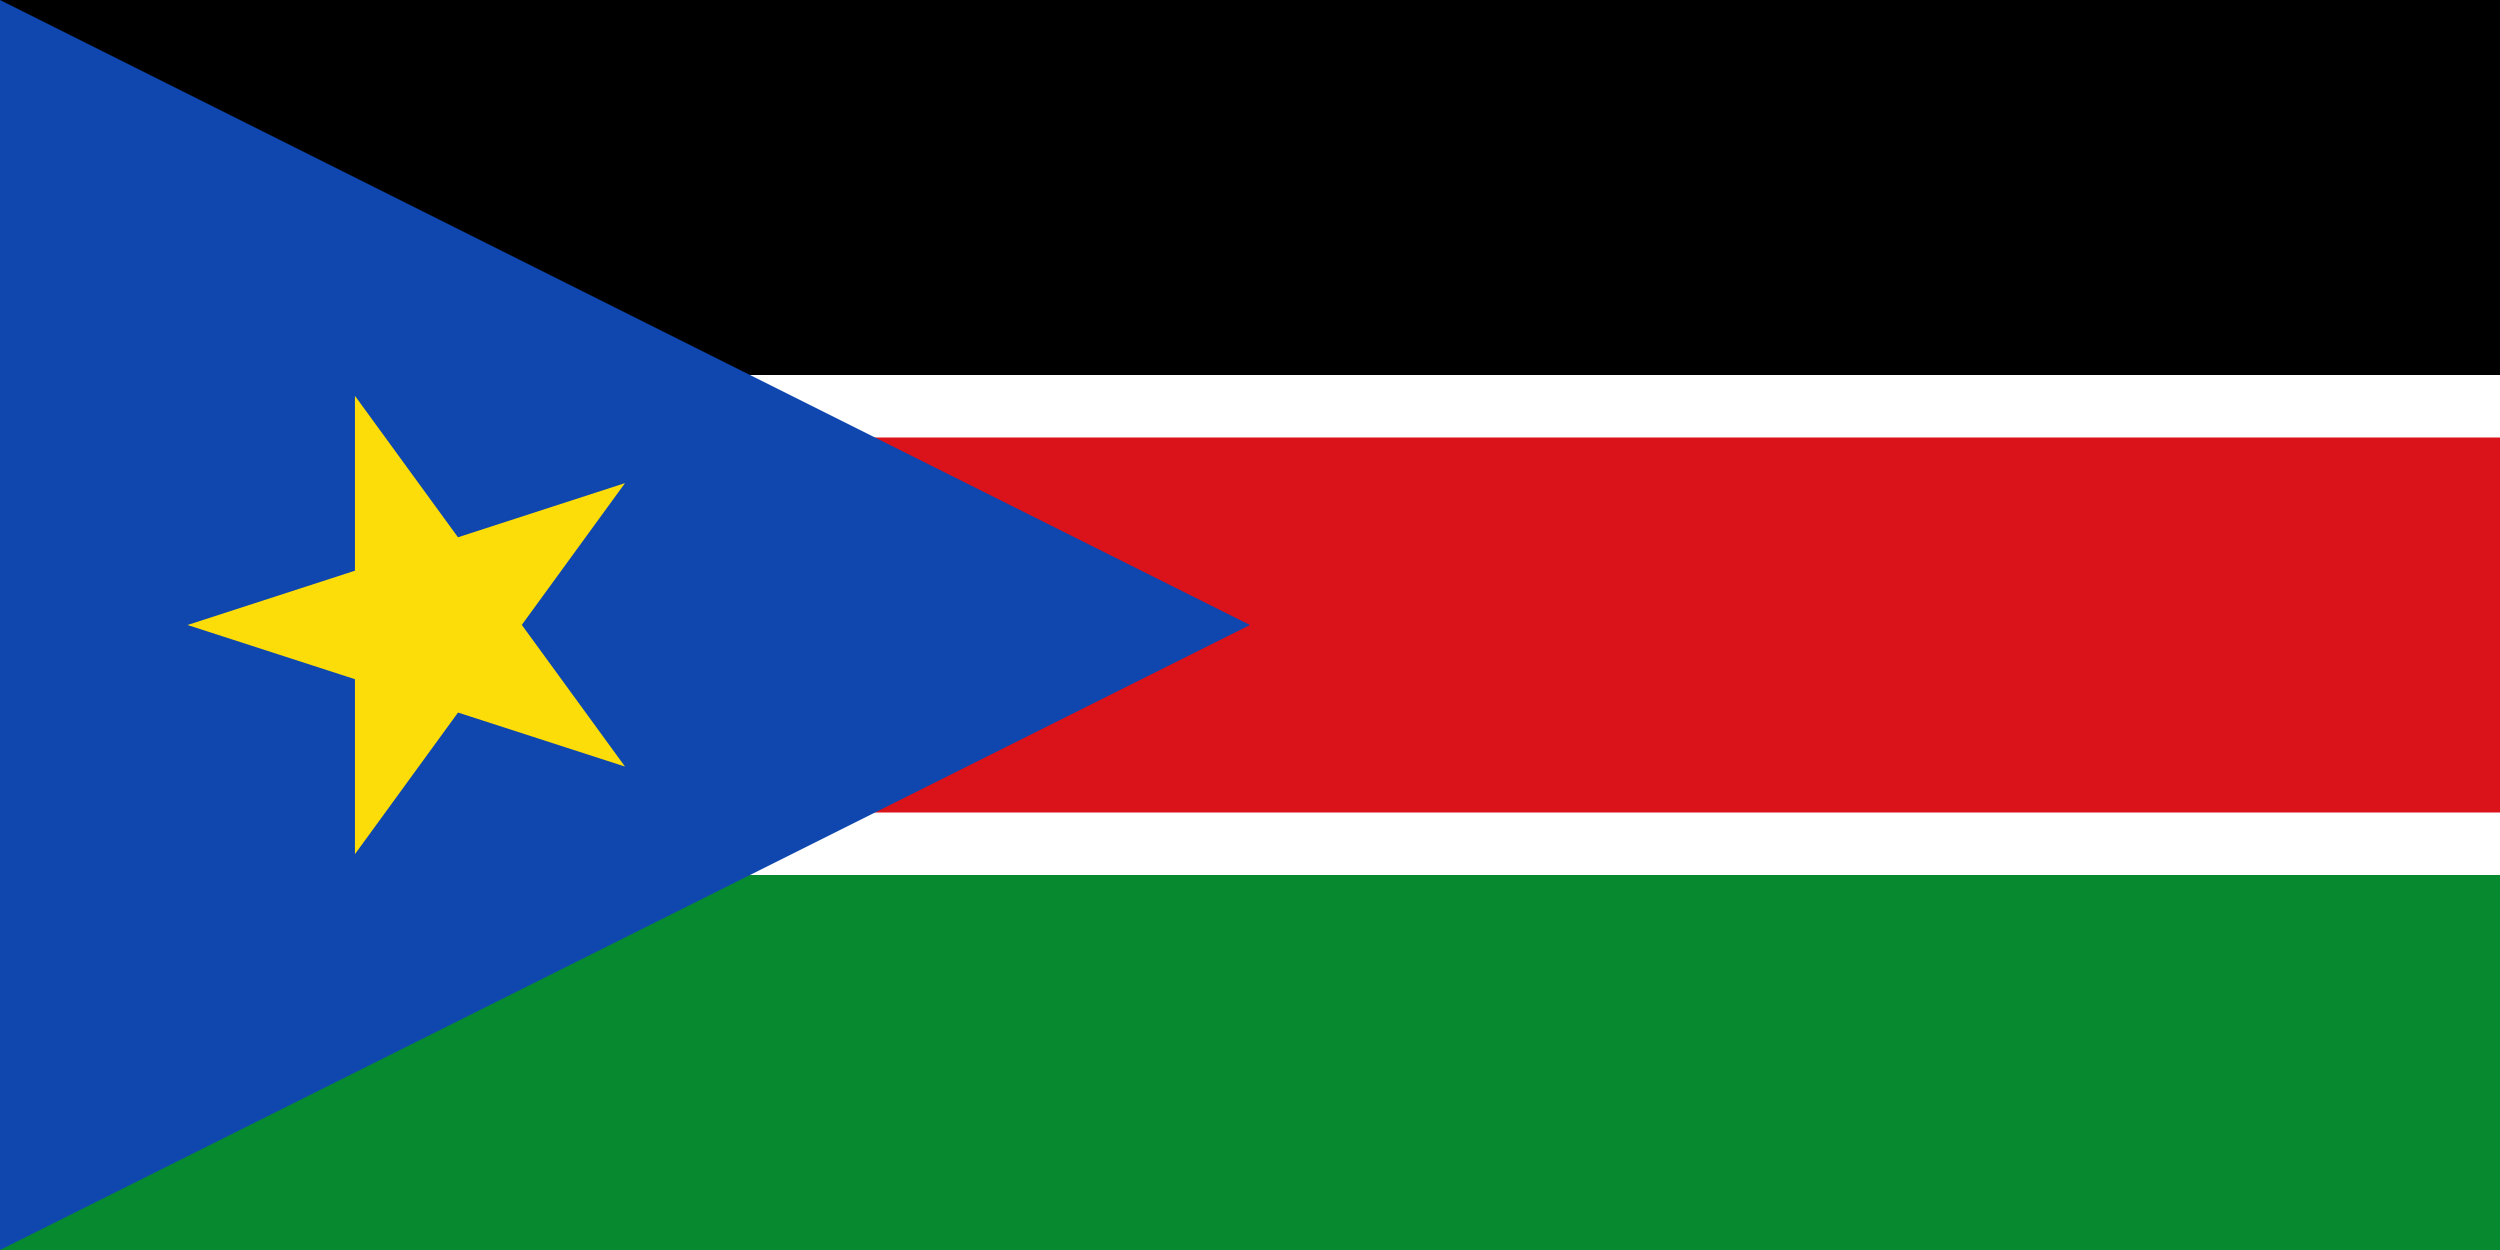 <svg xmlns="http://www.w3.org/2000/svg" width="600" height="300" fill="none"><rect width="100%" height="100%" fill="#333333" stroke="none"/><g clip-path="url(#a)"><path fill="#078930" d="M0 210h600v90H0z"/><path fill="#fff" d="M0 90h600v120H0z"/><path fill="#000001" d="M0 0h600v90H0z"/><path fill="#DA121A" d="M0 105h600v90H0z"/><path fill="#0F47AF" d="m0 0 300 150L0 300z"/><path fill="#FCDD09" d="M150 115.945 45 150l105 33.979L85.187 95v110z"/></g><defs><clipPath id="a"><path fill="#fff" d="M0 0h600v300H0z"/></clipPath></defs></svg>